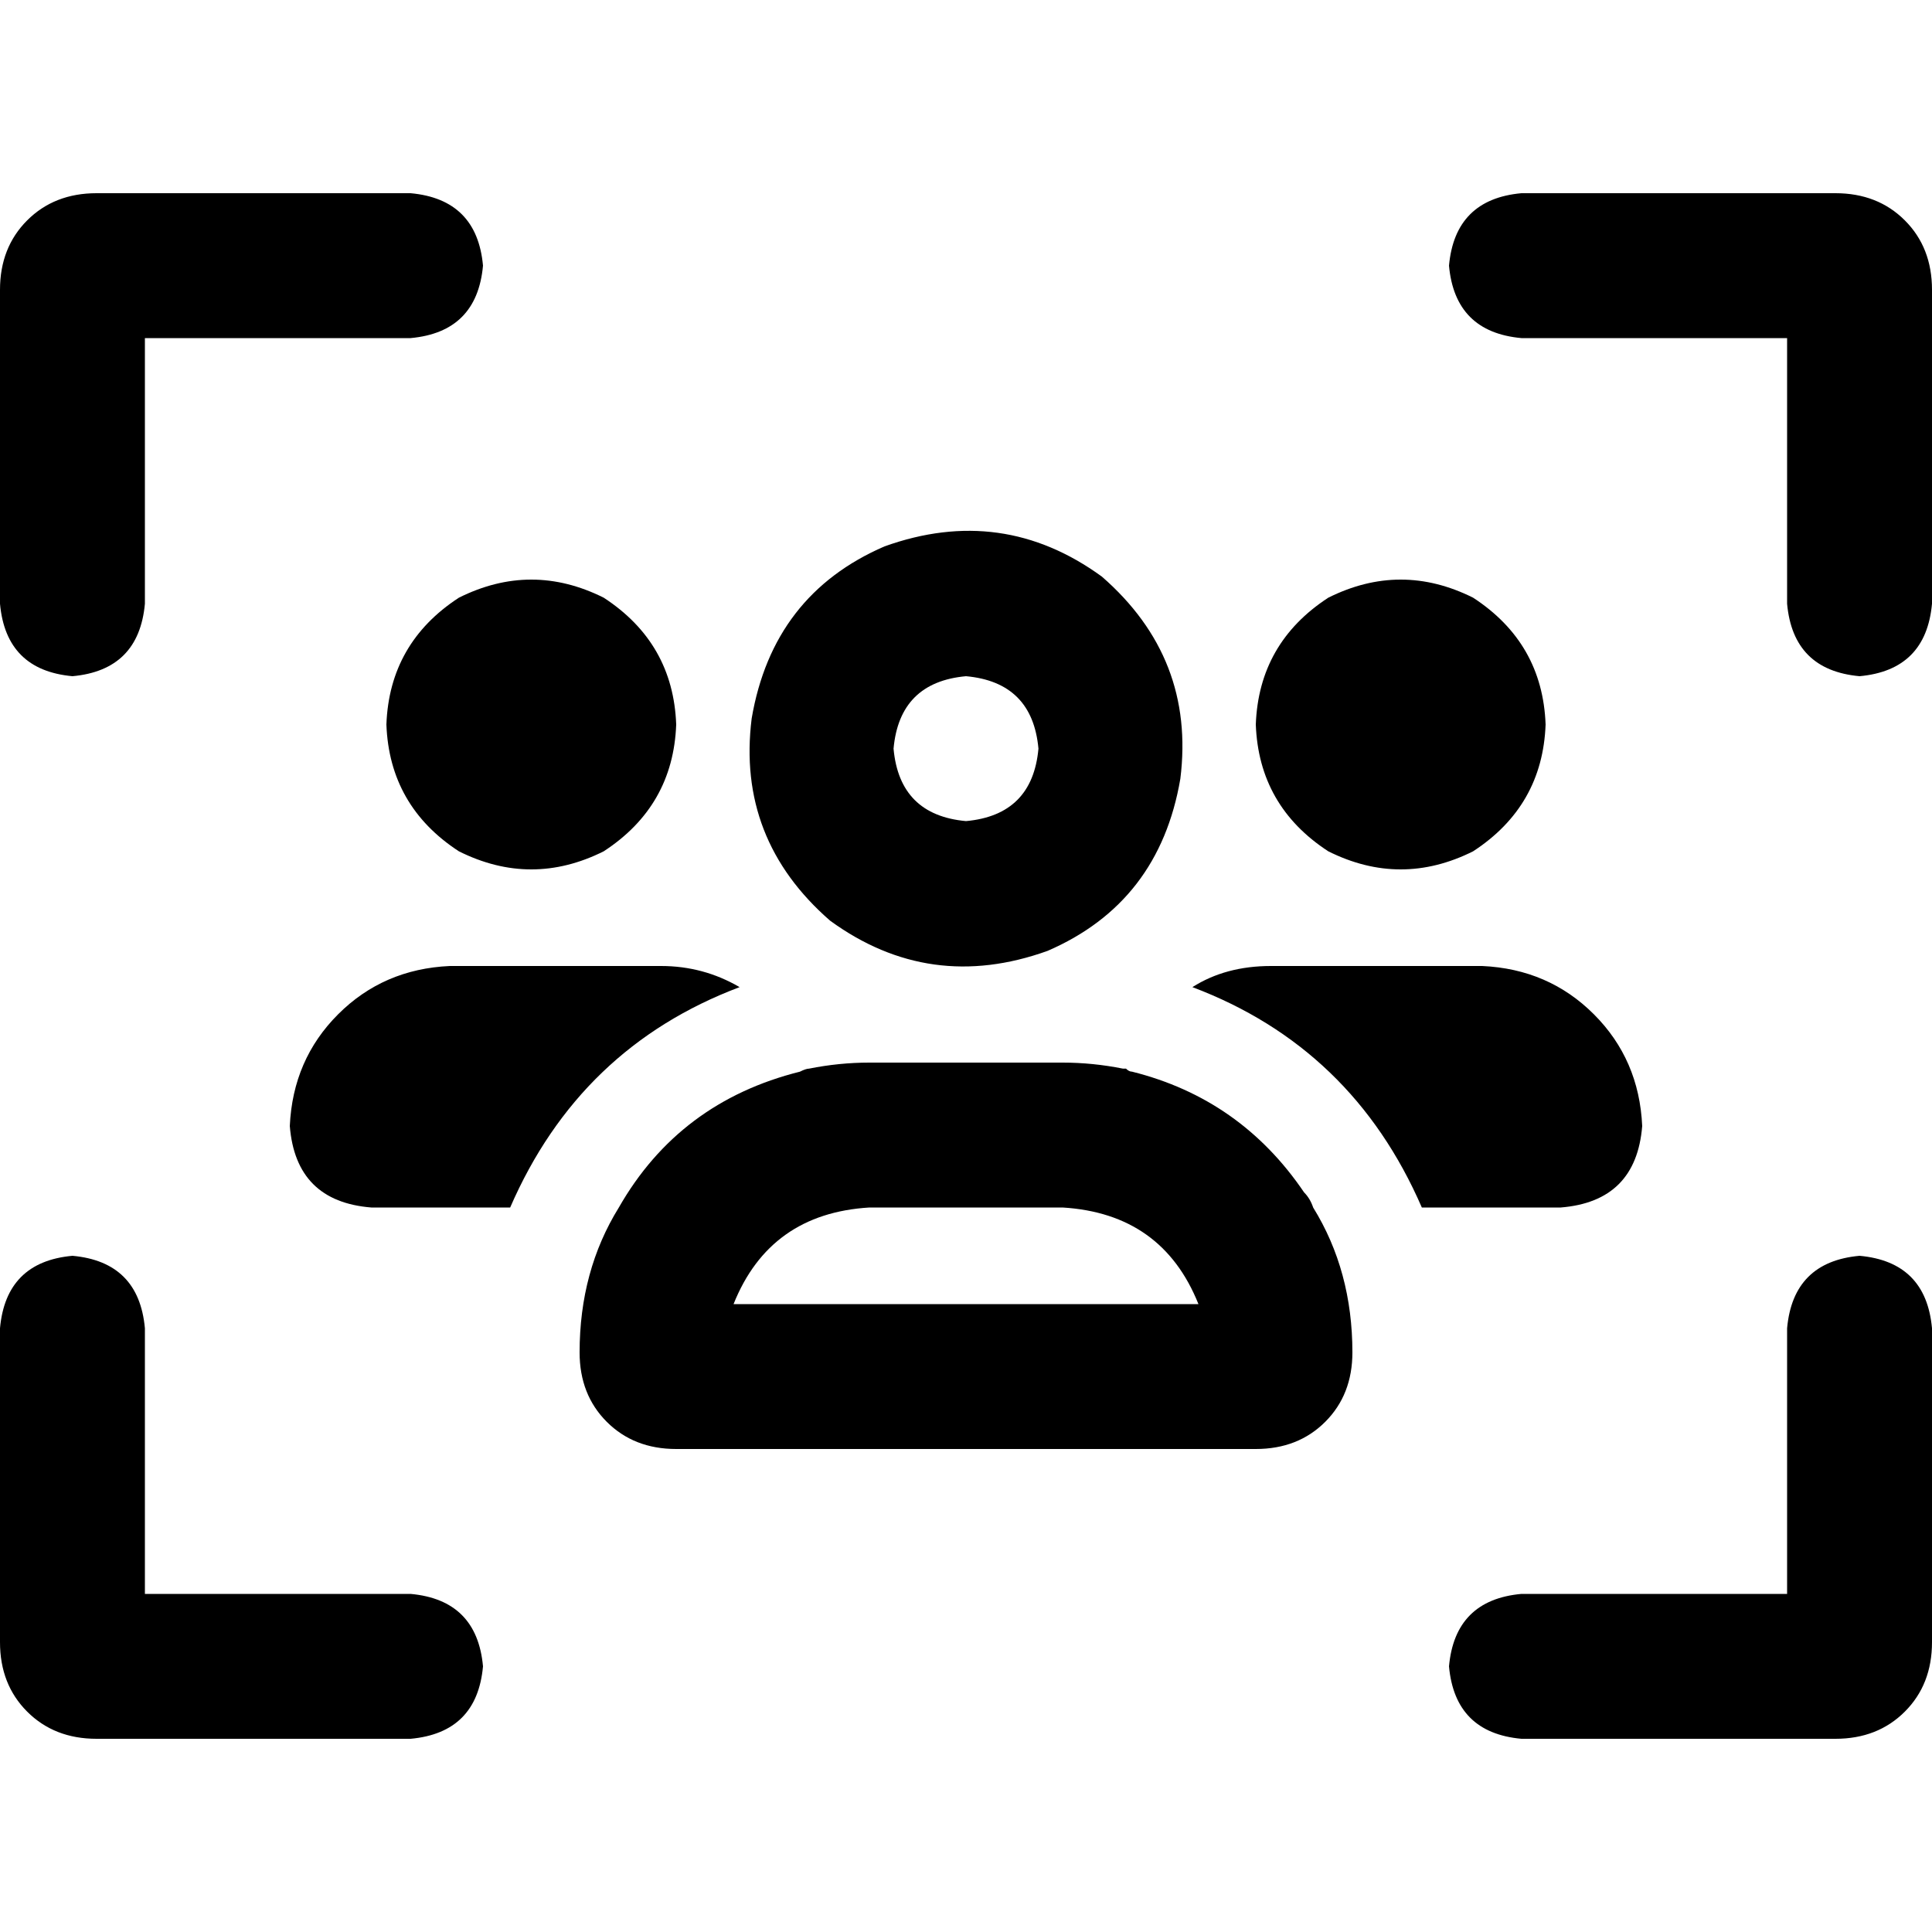 <svg xmlns="http://www.w3.org/2000/svg" viewBox="0 0 512 512">
  <path d="M 38.4 89.6 L 38.4 160 L 38.4 89.6 L 38.4 160 Q 36.8 177.6 19.2 179.2 Q 1.6 177.6 0 160 L 0 76.8 L 0 76.8 Q 0 65.6 7.2 58.4 Q 14.4 51.2 25.6 51.2 L 108.8 51.2 L 108.8 51.2 Q 126.4 52.8 128 70.4 Q 126.4 88 108.8 89.6 L 38.4 89.6 L 38.4 89.6 Z M 473.6 89.6 L 403.2 89.6 L 473.6 89.6 L 403.2 89.6 Q 385.6 88 384 70.4 Q 385.6 52.8 403.2 51.2 L 486.4 51.2 L 486.4 51.2 Q 497.6 51.2 504.8 58.4 Q 512 65.6 512 76.8 L 512 160 L 512 160 Q 510.4 177.6 492.8 179.2 Q 475.2 177.6 473.6 160 L 473.6 89.6 L 473.6 89.6 Z M 108.8 422.4 Q 126.4 424 128 441.6 Q 126.4 459.2 108.8 460.8 L 25.6 460.8 L 25.6 460.8 Q 14.4 460.8 7.2 453.6 Q 0 446.4 0 435.2 L 0 352 L 0 352 Q 1.6 334.4 19.2 332.8 Q 36.8 334.4 38.4 352 L 38.4 422.4 L 38.4 422.4 L 108.8 422.4 L 108.8 422.4 Z M 473.6 422.4 L 473.6 352 L 473.6 422.4 L 473.6 352 Q 475.2 334.4 492.8 332.8 Q 510.4 334.4 512 352 L 512 435.2 L 512 435.2 Q 512 446.4 504.8 453.6 Q 497.6 460.8 486.4 460.8 L 403.2 460.8 L 403.2 460.8 Q 385.6 459.2 384 441.6 Q 385.6 424 403.2 422.4 L 473.6 422.4 L 473.6 422.4 Z M 256 217.6 Q 273.6 216 275.2 198.4 Q 273.6 180.8 256 179.2 Q 238.4 180.8 236.8 198.4 Q 238.4 216 256 217.6 L 256 217.6 Z M 214.4 283.2 Q 222.4 281.6 230.4 281.6 L 256 281.6 L 281.6 281.6 Q 289.6 281.6 297.6 283.2 Q 297.6 283.2 298.4 283.2 Q 299.2 284 300 284 Q 328.8 291.2 345.6 316 Q 347.2 317.6 348 320 Q 358.4 336.8 358.4 358.4 Q 358.4 369.6 351.2 376.8 Q 344 384 332.8 384 L 179.2 384 L 179.2 384 Q 168 384 160.8 376.8 Q 153.6 369.6 153.6 358.4 Q 153.6 336.8 164 320 Q 180 292 212 284 Q 213.6 283.2 214.4 283.2 Q 214.4 283.2 214.4 283.2 L 214.4 283.2 Z M 292 152.8 Q 316.8 174.4 312.8 206.4 Q 307.2 239.2 277.6 252 Q 246.4 263.2 220 244 Q 195.2 222.4 199.2 190.4 Q 204.8 157.6 234.4 144.8 Q 265.6 133.6 292 152.8 L 292 152.8 Z M 317.6 345.6 Q 308 321.6 281.6 320 L 230.4 320 L 230.4 320 Q 204 321.6 194.4 345.6 L 317.6 345.6 L 317.6 345.6 Z M 102.4 192 Q 103.2 170.4 121.6 158.4 Q 140.8 148.8 160 158.4 Q 178.4 170.4 179.2 192 Q 178.4 213.6 160 225.6 Q 140.8 235.2 121.6 225.6 Q 103.2 213.6 102.4 192 L 102.4 192 Z M 76.8 298.4 Q 77.6 280.8 89.6 268.8 L 89.6 268.8 L 89.6 268.8 Q 101.6 256.8 119.2 256 L 175.2 256 L 175.2 256 Q 186.4 256 196 261.6 Q 153.6 277.6 135.2 320 L 98.4 320 L 98.4 320 Q 78.4 318.4 76.8 298.4 L 76.8 298.4 Z M 376.8 320 Q 358.4 277.6 316 261.6 Q 324.8 256 336.8 256 L 392.8 256 L 392.8 256 Q 410.4 256.8 422.4 268.8 Q 434.4 280.8 435.2 298.4 Q 433.6 318.4 413.6 320 L 376.8 320 L 376.8 320 Z M 332.8 192 Q 333.6 170.4 352 158.4 Q 371.2 148.8 390.4 158.4 Q 408.8 170.4 409.6 192 Q 408.8 213.6 390.4 225.6 Q 371.2 235.2 352 225.6 Q 333.6 213.6 332.8 192 L 332.8 192 Z" />
</svg>
